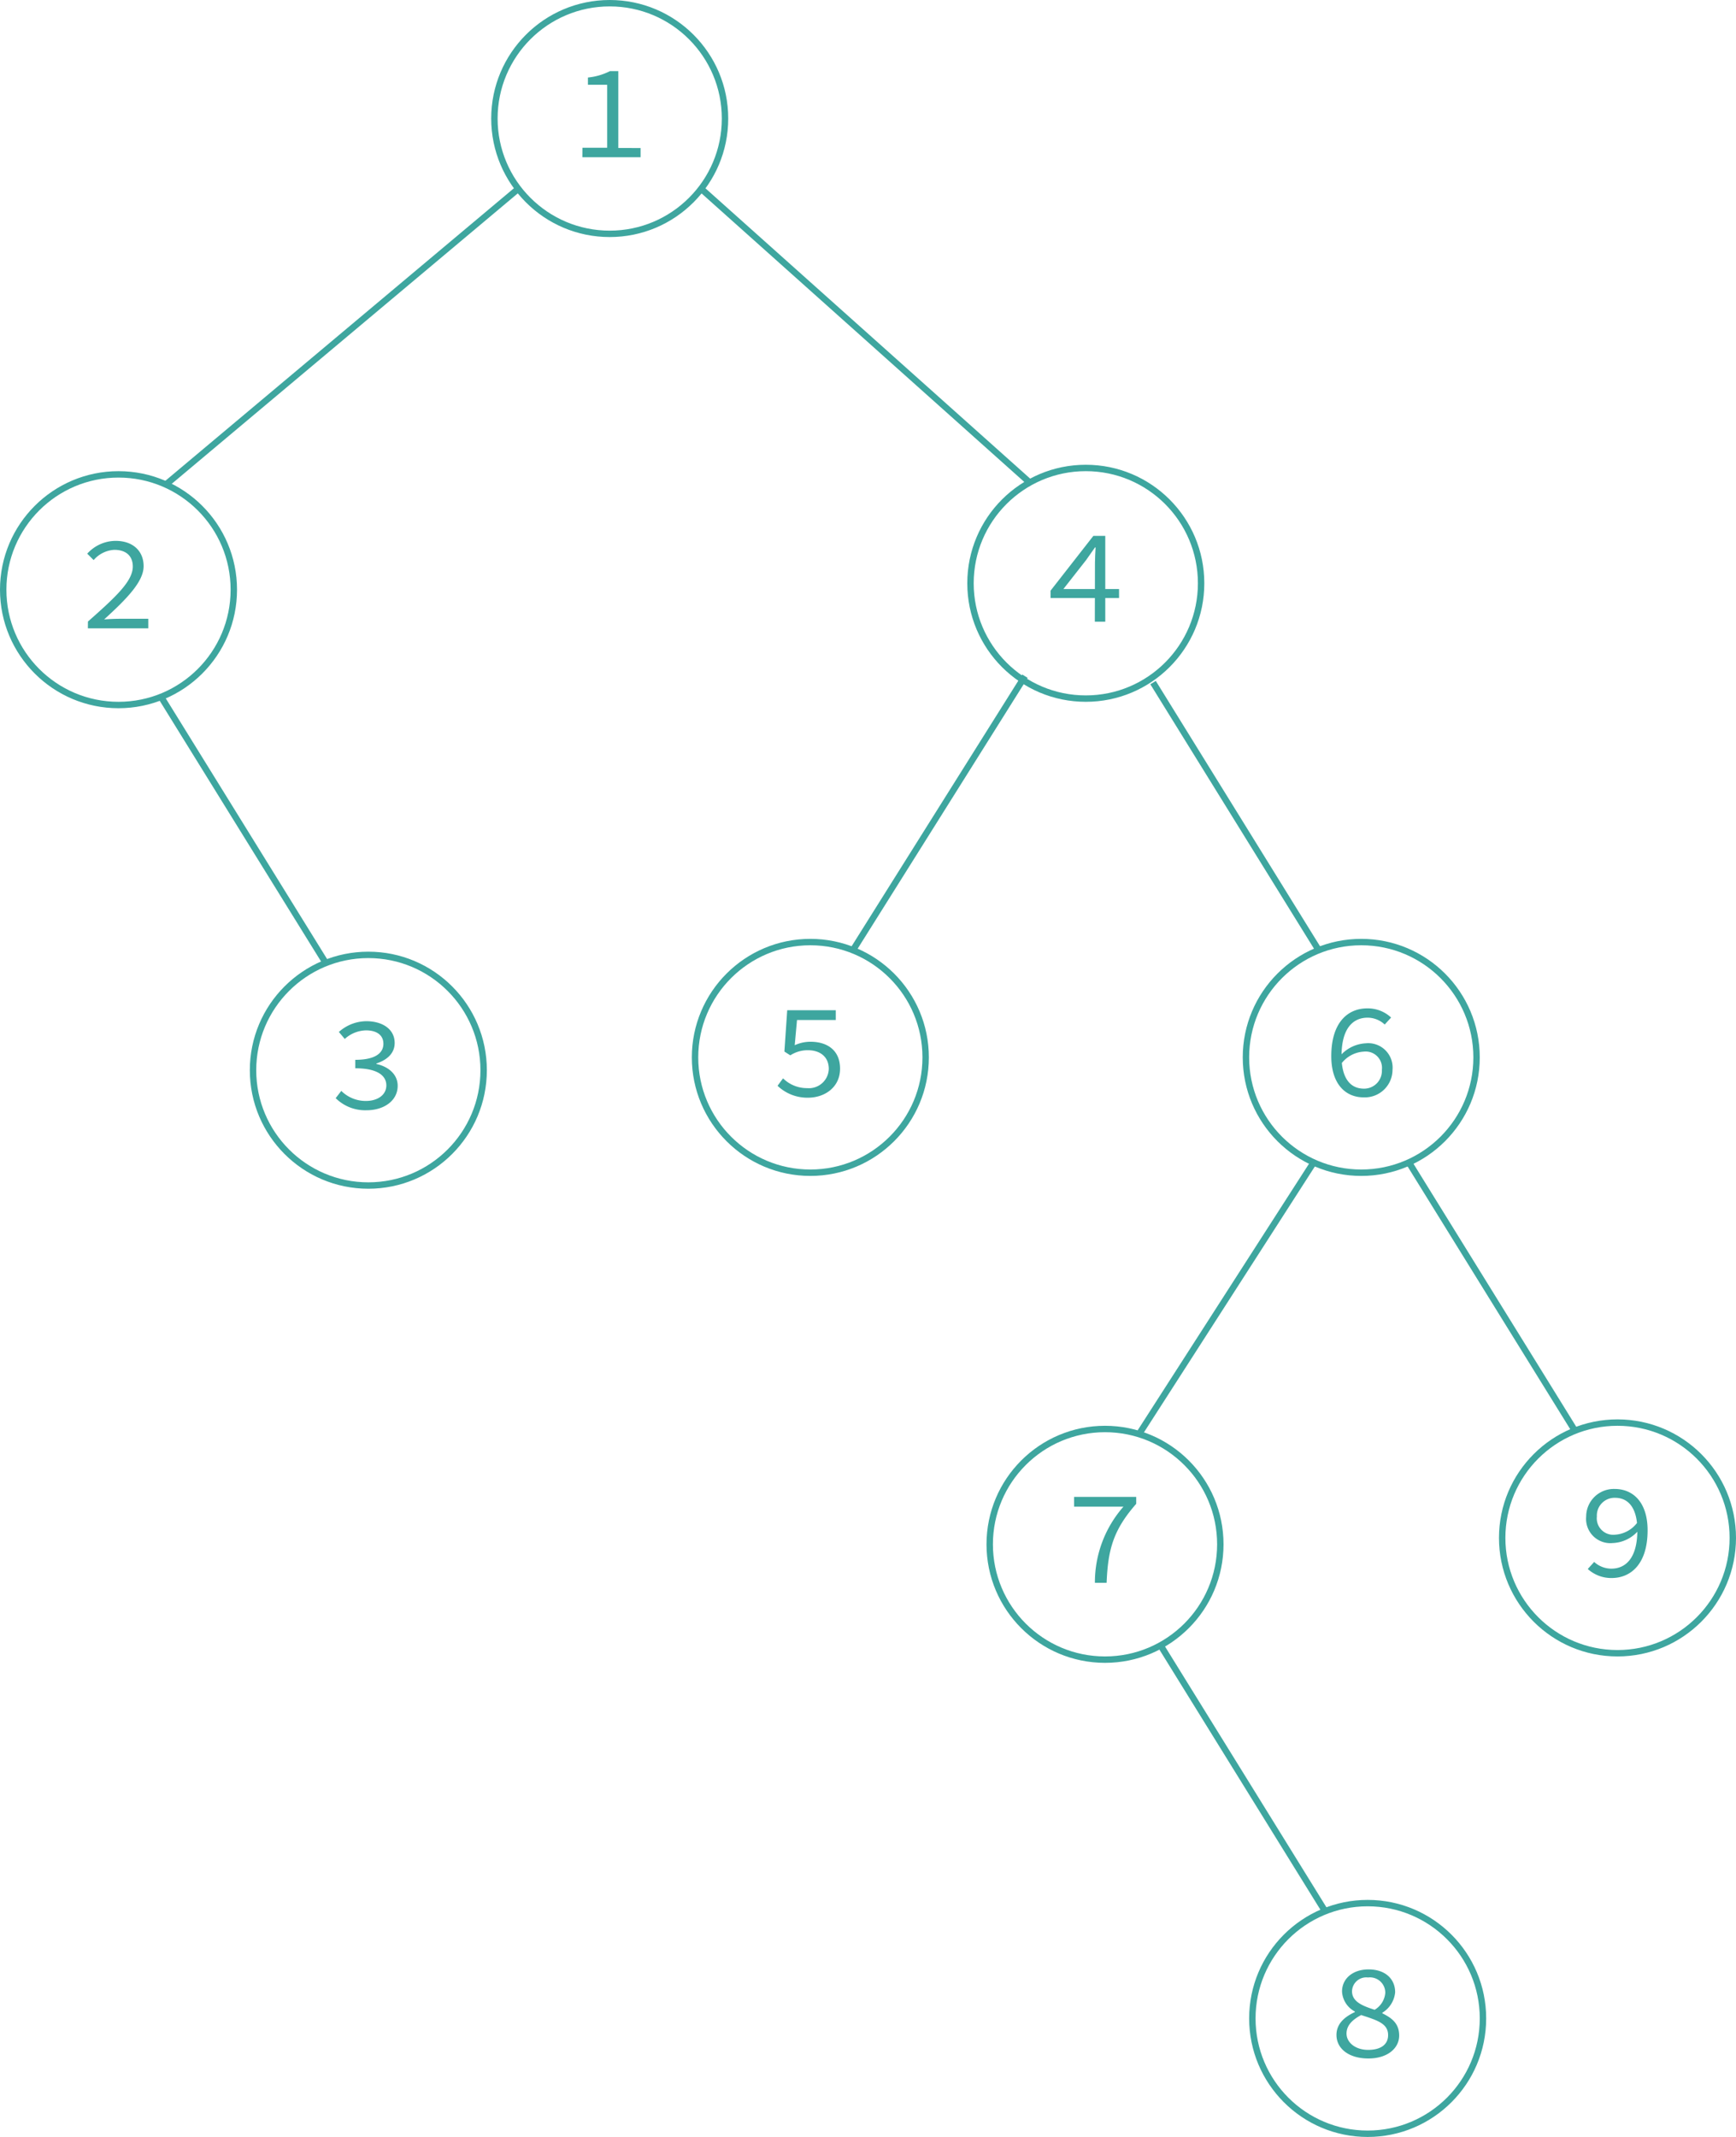 <svg id="图层_1" data-name="图层 1" xmlns="http://www.w3.org/2000/svg" viewBox="0 0 271 333.54"><defs><style>.cls-1{fill:none;stroke:#3ea69f;stroke-miterlimit:10;}.cls-2{fill:#3ea69f;}</style></defs><circle class="cls-1" cx="18.5" cy="92.04" r="18"/><path class="cls-2" d="M333.73,301.47c4.54-4,7-6.36,7-8.59,0-1.53-.93-2.6-2.9-2.6a4.58,4.58,0,0,0-3.21,1.6l-1-1a6,6,0,0,1,4.43-2c2.69,0,4.37,1.58,4.37,3.95s-2.52,5-6.16,8.31c.84-.06,1.7-.1,2.5-.1h4.39v1.49h-9.43Z" transform="translate(-320 -204.46)"/><circle class="cls-1" cx="95.18" cy="18.5" r="18"/><path class="cls-2" d="M410.92,227.52h3.86v-9.83h-3v-1.13a9.71,9.71,0,0,0,3.44-1h1.3v12H420V229h-9.09Z" transform="translate(-320 -204.46)"/><circle class="cls-1" cx="169.5" cy="91.04" r="18"/><path class="cls-2" d="M490.93,292.28c0-.73.06-1.63.1-2.37h-.1c-.44.65-.93,1.3-1.37,1.95L486,296.4h8.69v1.4H484v-1.15l6.68-8.55h1.86v13.4h-1.63Z" transform="translate(-320 -204.46)"/><line class="cls-1" x1="80.91" y1="29.46" x2="26" y2="75.54"/><line class="cls-1" x1="109.45" y1="29.46" x2="161" y2="75.54"/><circle class="cls-1" cx="126.5" cy="165.04" r="18"/><path class="cls-2" d="M441.38,373.93l.86-1.16A5.31,5.31,0,0,0,446,374.3a3.11,3.11,0,0,0,3.38-3c0-1.85-1.31-2.92-3.28-2.92a5,5,0,0,0-2.73.8l-.92-.59.44-6.45h7.58v1.52h-6.05l-.36,3.94a5.84,5.84,0,0,1,2.48-.54c2.56,0,4.6,1.3,4.6,4.2s-2.39,4.53-5,4.53A6.72,6.72,0,0,1,441.38,373.93Z" transform="translate(-320 -204.46)"/><circle class="cls-1" cx="212.5" cy="165.04" r="18"/><path class="cls-2" d="M527.82,369.31c0-5.38,2.68-7.46,5.6-7.46a5.32,5.32,0,0,1,3.74,1.43l-1,1.09a3.93,3.93,0,0,0-2.66-1.07c-2.19,0-4.08,1.53-4.08,6,0,3.29,1.26,5.08,3.49,5.08a2.78,2.78,0,0,0,2.81-2.94,2.55,2.55,0,0,0-2.83-2.84,4.73,4.73,0,0,0-3.51,1.89l-.06-1.36a5.68,5.68,0,0,1,3.88-1.83,3.81,3.81,0,0,1,4.18,4.14,4.32,4.32,0,0,1-4.47,4.3C530,375.75,527.82,373.61,527.82,369.31Z" transform="translate(-320 -204.46)"/><line class="cls-1" x1="160" y1="105.54" x2="133" y2="148.54"/><circle class="cls-1" cx="172.5" cy="241.04" r="18"/><path class="cls-2" d="M495.38,439.62h-7.71V438.1h9.7v1.08c-3.55,4.05-4.41,7.07-4.62,12.32h-1.83A17.9,17.9,0,0,1,495.38,439.62Z" transform="translate(-320 -204.46)"/><line class="cls-1" x1="205" y1="181.54" x2="178" y2="223.54"/><line class="cls-1" x1="180" y1="106.54" x2="206" y2="148.54"/><circle class="cls-1" cx="213.5" cy="315.04" r="18"/><path class="cls-2" d="M528.63,522.08c0-1.85,1.43-2.9,2.87-3.57v-.09a3.75,3.75,0,0,1-2-3.12c0-2.06,1.74-3.45,4.13-3.45,2.63,0,4.16,1.49,4.16,3.57a4.18,4.18,0,0,1-2,3.19v.09c1.47.73,2.63,1.57,2.63,3.48s-1.74,3.57-4.81,3.57S528.63,524.2,528.63,522.08Zm8.06,0c0-1.85-1.87-2.33-4.2-3.11-1.3.7-2.29,1.56-2.29,2.9s1.33,2.54,3.38,2.54S536.69,523.51,536.69,522.12Zm-.44-6.61a2.39,2.39,0,0,0-2.69-2.36,2.22,2.22,0,0,0-2.5,2.15c0,1.59,1.54,2.26,3.53,2.89A3.39,3.39,0,0,0,536.25,515.51Z" transform="translate(-320 -204.46)"/><line class="cls-1" x1="181" y1="256.54" x2="207" y2="298.54"/><circle class="cls-1" cx="57.5" cy="167.04" r="18"/><path class="cls-2" d="M372.4,375.86l.88-1.13a5.41,5.41,0,0,0,3.84,1.57c1.83,0,3.19-.94,3.19-2.43s-1.34-2.67-4.85-2.67v-1.32c3.17,0,4.39-1.09,4.39-2.5s-1.11-2.1-2.73-2.1a5.12,5.12,0,0,0-3.3,1.34l-.92-1.09a6.51,6.51,0,0,1,4.28-1.68c2.52,0,4.43,1.24,4.43,3.4,0,1.62-1.19,2.65-2.85,3.2v.08c1.78.38,3.32,1.55,3.32,3.4,0,2.37-2.19,3.82-4.85,3.82A6.54,6.54,0,0,1,372.4,375.86Z" transform="translate(-320 -204.46)"/><line class="cls-1" x1="25" y1="108.54" x2="51" y2="150.54"/><circle class="cls-1" cx="252.5" cy="240.04" r="18"/><path class="cls-2" d="M567.86,449.35l1-1.1a4,4,0,0,0,2.67,1.05c2.16,0,4.07-1.53,4.07-6,0-3.3-1.28-5.06-3.48-5.06a2.77,2.77,0,0,0-2.84,2.92A2.57,2.57,0,0,0,572.1,444a4.69,4.69,0,0,0,3.49-1.89l.06,1.37a5.55,5.55,0,0,1-3.89,1.82,3.79,3.79,0,0,1-4.15-4.13,4.32,4.32,0,0,1,4.45-4.31c2.92,0,5.14,2.14,5.14,6.45,0,5.37-2.71,7.45-5.6,7.45A5.44,5.44,0,0,1,567.86,449.35Z" transform="translate(-320 -204.46)"/><line class="cls-1" x1="220" y1="181.54" x2="246" y2="223.54"/></svg>